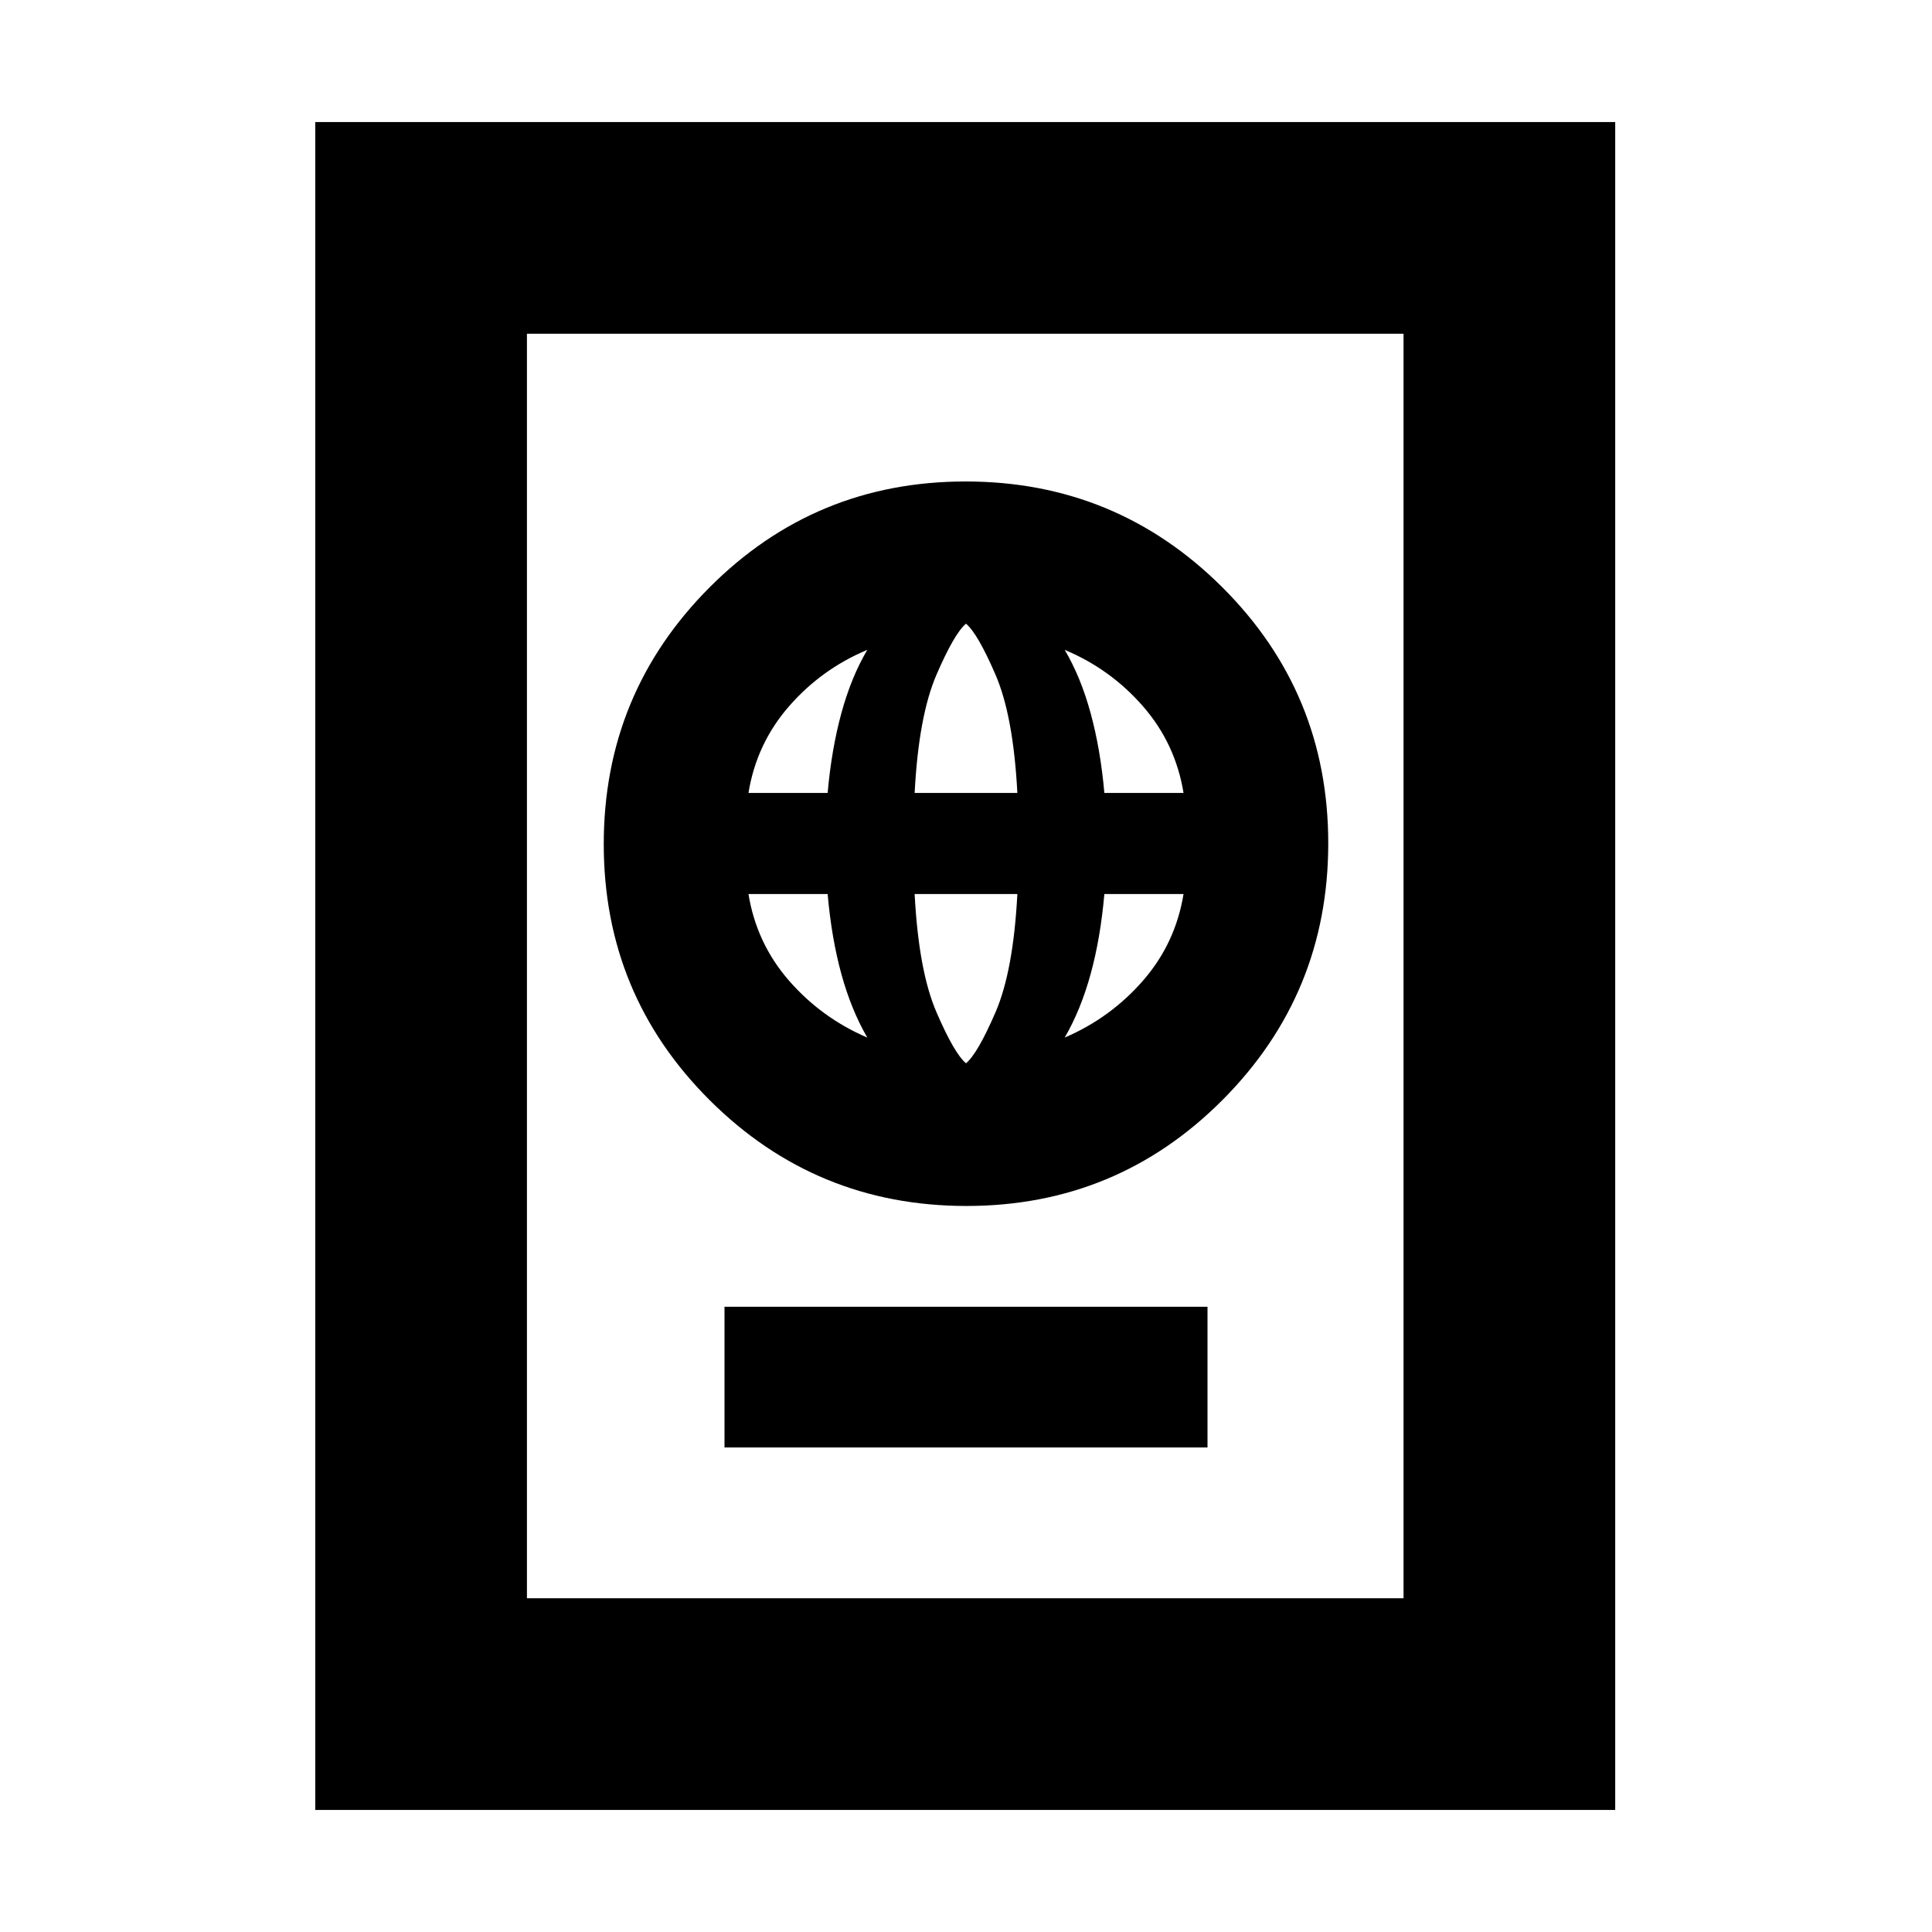 <svg xmlns="http://www.w3.org/2000/svg" height="20" viewBox="0 -960 960 960" width="20"><path d="M360-240.76h240v-69.91H360v69.91Zm120.21-120q74.79 0 127.29-52.71t52.5-127.5q0-74.79-52.71-127.29t-127.5-52.5q-74.79 0-127.29 52.71T300-540.55q0 74.79 52.71 127.29t127.5 52.5Zm-.21-70.91q-5.76-4.76-14.64-25.29-8.88-20.52-10.88-58.8h51.04q-2 38.28-10.88 58.8-8.88 20.53-14.64 25.29Zm-49.04-12.76q-22.76-9.77-38.91-28.29-16.14-18.52-20.14-43.04h39.34q1.91 21.83 6.81 39.7 4.9 17.86 12.9 31.63Zm98.08 0q8-13.77 12.9-31.63 4.9-17.87 6.81-39.7h39.34q-4 24.52-20.14 43.04-16.15 18.52-38.91 28.29ZM371.91-566q4-24.52 20.14-43.04 16.15-18.53 38.91-28.05-8 13.52-12.9 31.51-4.9 17.99-6.81 39.58h-39.34Zm82.57 0q2-38.28 10.88-58.8 8.88-20.53 14.64-25.29 5.76 4.76 14.64 25.29 8.88 20.52 10.88 58.8h-51.04Zm94.27 0q-1.91-21.59-6.81-39.58-4.9-17.99-12.9-31.51 22.76 9.52 38.91 28.05 16.14 18.52 20.14 43.04h-39.34ZM156.65-60.65v-838.7h645.94v838.7H156.65Zm105.18-105.18h435.58v-628.34H261.83v628.34Zm0 0v-628.34 628.34Z"/></svg>